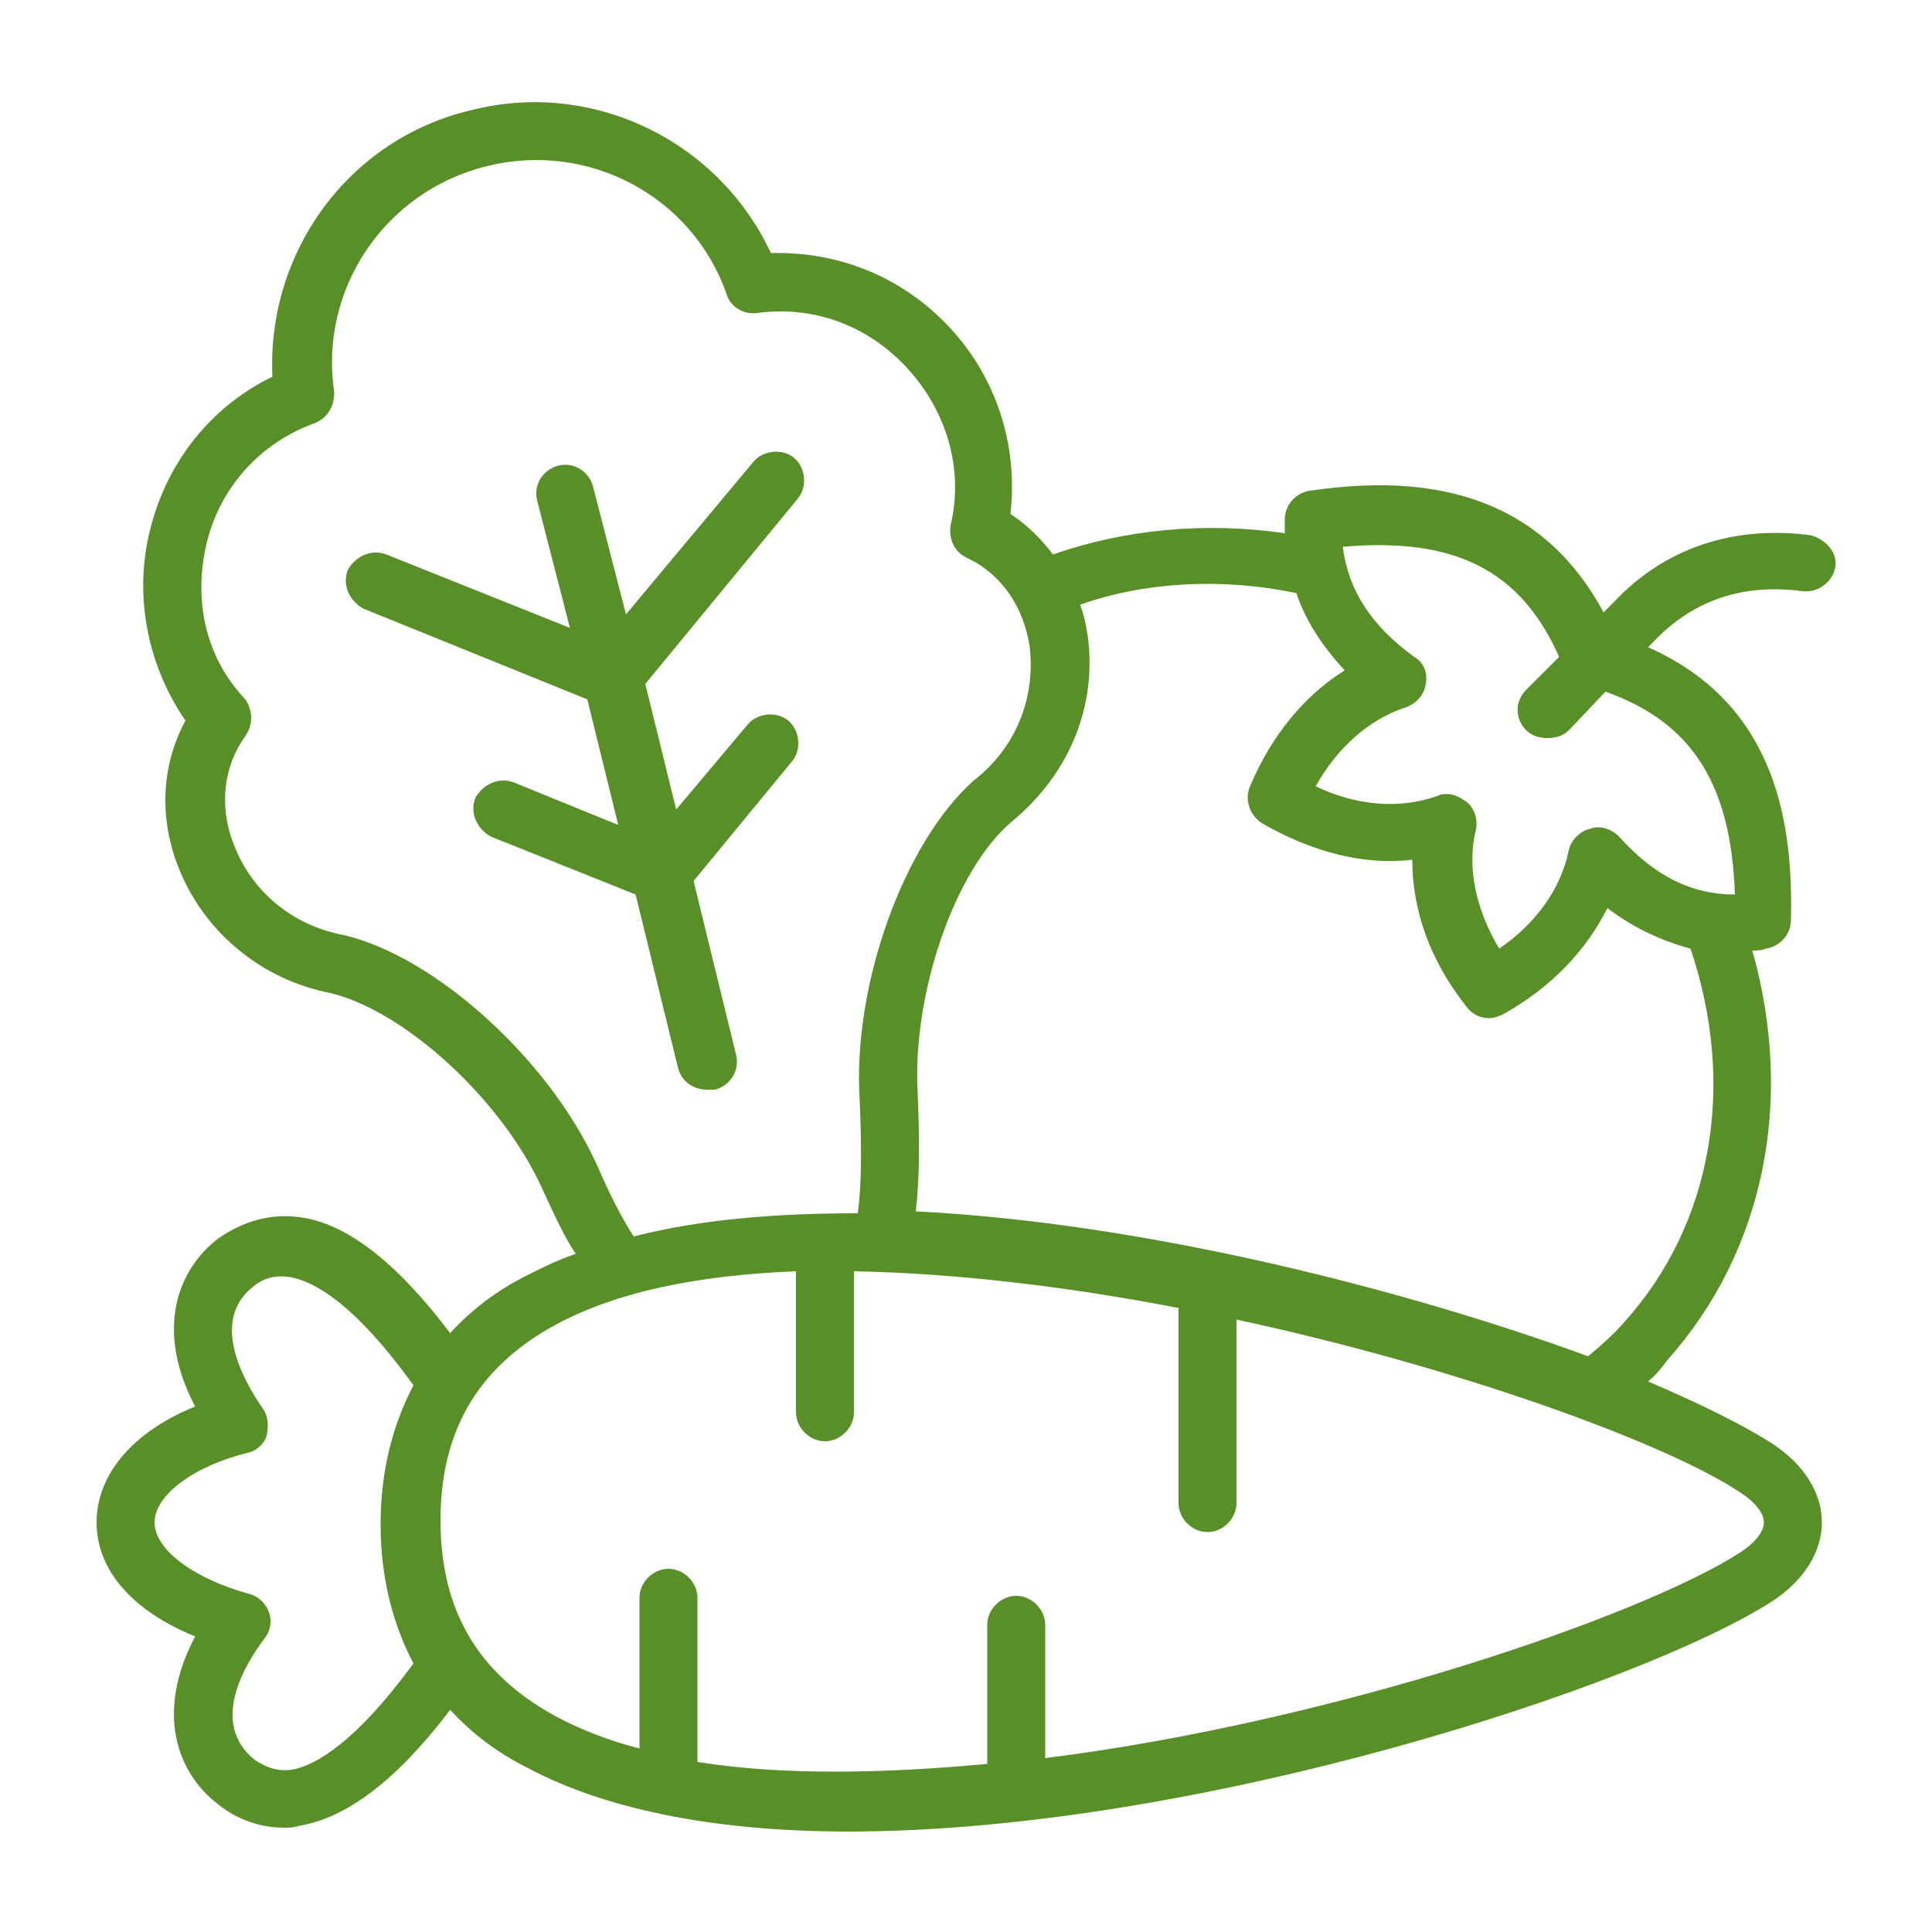 <svg width="48" height="48" viewBox="0 0 48 48" fill="none" xmlns="http://www.w3.org/2000/svg">
<path d="M44.976 13.296C43.104 13.056 41.376 13.584 40.08 14.976L39.84 15.216C38.064 11.904 34.848 11.856 32.544 12.192C32.208 12.24 31.92 12.528 31.92 12.912V13.248C29.952 12.96 27.936 13.152 26.16 13.776C25.872 13.392 25.536 13.056 25.104 12.768C25.296 11.088 24.768 9.408 23.616 8.16C22.464 6.912 20.88 6.24 19.152 6.288C17.856 3.504 14.736 1.968 11.712 2.736C8.64 3.456 6.624 6.288 6.768 9.36C5.28 10.08 4.176 11.424 3.744 13.104C3.312 14.736 3.648 16.512 4.608 17.904C4.032 18.96 3.936 20.256 4.416 21.504C5.04 23.136 6.48 24.336 8.208 24.672C10.032 25.104 12.48 27.312 13.488 29.568C13.776 30.192 14.016 30.72 14.304 31.152C13.872 31.296 13.488 31.488 13.104 31.68C12.336 32.064 11.712 32.544 11.184 33.12C9.84 31.344 8.592 30.384 7.44 30.24C6.72 30.144 6.048 30.336 5.424 30.768C4.416 31.536 3.84 33.024 4.848 34.944C3.312 35.568 2.4 36.624 2.4 37.824C2.4 39.024 3.312 40.032 4.848 40.656C3.84 42.576 4.416 44.064 5.424 44.832C5.904 45.216 6.48 45.408 7.056 45.408C7.2 45.408 7.296 45.408 7.44 45.36C8.592 45.168 9.84 44.256 11.184 42.48C11.712 43.056 12.336 43.536 13.104 43.92C15.168 45.024 18 45.504 21.072 45.504C29.808 45.504 40.8 41.856 44.016 39.792C44.832 39.264 45.264 38.544 45.264 37.824C45.264 37.104 44.832 36.384 44.016 35.856C43.344 35.424 42.288 34.896 40.944 34.32C41.136 34.176 41.28 33.984 41.424 33.792C43.824 31.104 44.592 27.36 43.536 23.616C43.632 23.616 43.776 23.616 43.872 23.568C44.208 23.52 44.496 23.232 44.496 22.848C44.544 20.592 44.208 17.52 40.944 16.08L41.088 15.936C42.096 14.88 43.344 14.496 44.784 14.688C45.168 14.736 45.552 14.448 45.6 14.064C45.648 13.728 45.36 13.392 44.976 13.296ZM14.832 28.944C13.632 26.304 10.8 23.76 8.544 23.232C7.248 22.992 6.24 22.128 5.808 20.976C5.424 20.016 5.568 19.008 6.096 18.288C6.288 18 6.288 17.664 6.096 17.376C5.088 16.32 4.8 14.88 5.136 13.488C5.472 12.096 6.48 10.992 7.824 10.512C8.16 10.368 8.304 10.08 8.304 9.744C7.92 7.2 9.552 4.752 12.096 4.128C14.592 3.504 17.184 4.848 18.048 7.296C18.144 7.632 18.48 7.824 18.816 7.776C20.256 7.584 21.6 8.112 22.56 9.168C23.52 10.224 23.952 11.664 23.616 13.056C23.568 13.392 23.712 13.728 24.048 13.872C24.864 14.256 25.44 15.072 25.584 16.08C25.728 17.328 25.248 18.576 24.192 19.392C22.464 20.928 21.168 24.48 21.36 27.36C21.408 28.512 21.408 29.424 21.312 30.144C19.296 30.144 17.424 30.288 15.744 30.72C15.408 30.192 15.12 29.616 14.832 28.944ZM7.248 43.968C6.912 44.016 6.624 43.92 6.336 43.728C5.184 42.816 6.096 41.328 6.576 40.704C6.72 40.512 6.768 40.272 6.672 40.032C6.576 39.792 6.384 39.648 6.192 39.6C4.8 39.216 3.84 38.496 3.84 37.824C3.84 37.152 4.8 36.432 6.144 36.096C6.384 36.048 6.576 35.856 6.624 35.664C6.672 35.472 6.672 35.184 6.528 34.992C6.096 34.368 5.184 32.832 6.288 31.968C6.576 31.728 6.864 31.68 7.2 31.728C7.776 31.824 8.784 32.352 10.272 34.416C9.744 35.424 9.456 36.576 9.456 37.872C9.456 39.168 9.744 40.32 10.272 41.328C8.832 43.296 7.824 43.872 7.248 43.968ZM43.824 37.824C43.824 38.064 43.584 38.352 43.2 38.592C40.8 40.128 33.216 42.768 25.968 43.68V40.368C25.968 39.984 25.632 39.648 25.248 39.648C24.864 39.648 24.528 39.984 24.528 40.368V43.824C21.936 44.064 19.44 44.112 17.328 43.776V39.696C17.328 39.312 16.992 38.976 16.608 38.976C16.224 38.976 15.888 39.312 15.888 39.696V43.44C15.12 43.248 14.4 42.96 13.776 42.624C11.856 41.568 10.944 39.984 10.944 37.776C10.944 35.568 11.856 33.984 13.776 32.928C15.36 32.064 17.424 31.68 19.776 31.584V35.088C19.776 35.472 20.112 35.808 20.496 35.808C20.88 35.808 21.216 35.472 21.216 35.088V31.584C23.76 31.632 26.544 31.968 29.28 32.496V37.344C29.28 37.728 29.616 38.064 30 38.064C30.384 38.064 30.72 37.728 30.72 37.344V32.784C36.288 33.984 41.376 35.856 43.2 37.056C43.584 37.296 43.824 37.584 43.824 37.824ZM40.368 32.832C40.08 33.168 39.744 33.456 39.456 33.696C34.992 32.064 28.512 30.384 22.752 30.096C22.848 29.28 22.848 28.32 22.8 27.168C22.656 24.72 23.712 21.6 25.152 20.4C26.544 19.248 27.264 17.568 27.024 15.792C26.976 15.504 26.928 15.264 26.832 15.024C28.464 14.448 30.384 14.352 32.208 14.736C32.448 15.456 32.88 16.08 33.408 16.656C32.4 17.28 31.584 18.288 31.056 19.536C30.912 19.872 31.056 20.256 31.344 20.448C32.592 21.168 33.888 21.504 35.088 21.36C35.088 22.608 35.52 23.856 36.432 25.008C36.576 25.2 36.768 25.296 37.008 25.296C37.104 25.296 37.248 25.248 37.344 25.2C38.544 24.528 39.408 23.616 39.936 22.56C40.56 23.04 41.28 23.376 42 23.568C43.152 26.976 42.528 30.432 40.368 32.832ZM43.104 22.224C42 22.224 41.088 21.744 40.224 20.784C40.032 20.592 39.744 20.496 39.504 20.592C39.264 20.64 39.024 20.88 38.976 21.12C38.784 22.08 38.16 22.944 37.248 23.568C36.672 22.608 36.432 21.552 36.672 20.592C36.72 20.352 36.624 20.064 36.432 19.92C36.288 19.824 36.144 19.728 35.952 19.728C35.856 19.728 35.808 19.728 35.712 19.776C34.752 20.112 33.696 20.016 32.688 19.536C33.216 18.576 34.032 17.856 34.944 17.568C35.184 17.472 35.376 17.28 35.424 16.992C35.472 16.704 35.376 16.464 35.136 16.32C34.08 15.552 33.504 14.688 33.36 13.584C36.144 13.344 37.776 14.16 38.736 16.32L37.92 17.136C37.632 17.424 37.632 17.856 37.92 18.144C38.064 18.288 38.256 18.336 38.448 18.336C38.64 18.336 38.832 18.288 38.976 18.144L39.888 17.184C42.048 17.952 43.008 19.488 43.104 22.224Z" fill="#588F27"/>
<path d="M19.824 12.384C20.064 12.096 20.016 11.616 19.728 11.376C19.44 11.136 18.96 11.184 18.72 11.472L15.552 15.264L14.736 12.096C14.64 11.712 14.256 11.472 13.872 11.568C13.488 11.664 13.248 12.048 13.344 12.432L14.16 15.6L9.6 13.776C9.216 13.632 8.832 13.824 8.64 14.16C8.496 14.544 8.688 14.928 9.024 15.12L14.592 17.376L15.36 20.496L12.768 19.44C12.384 19.296 12 19.488 11.808 19.824C11.664 20.208 11.856 20.592 12.192 20.784L15.792 22.224L16.848 26.544C16.944 26.88 17.232 27.072 17.568 27.072H17.76C18.144 26.976 18.384 26.592 18.288 26.208L17.232 21.888L19.68 18.912C19.92 18.624 19.872 18.144 19.584 17.904C19.296 17.664 18.816 17.712 18.576 18L16.8 20.112L16.032 16.992L19.824 12.384Z" fill="#588F27"/>
</svg>
